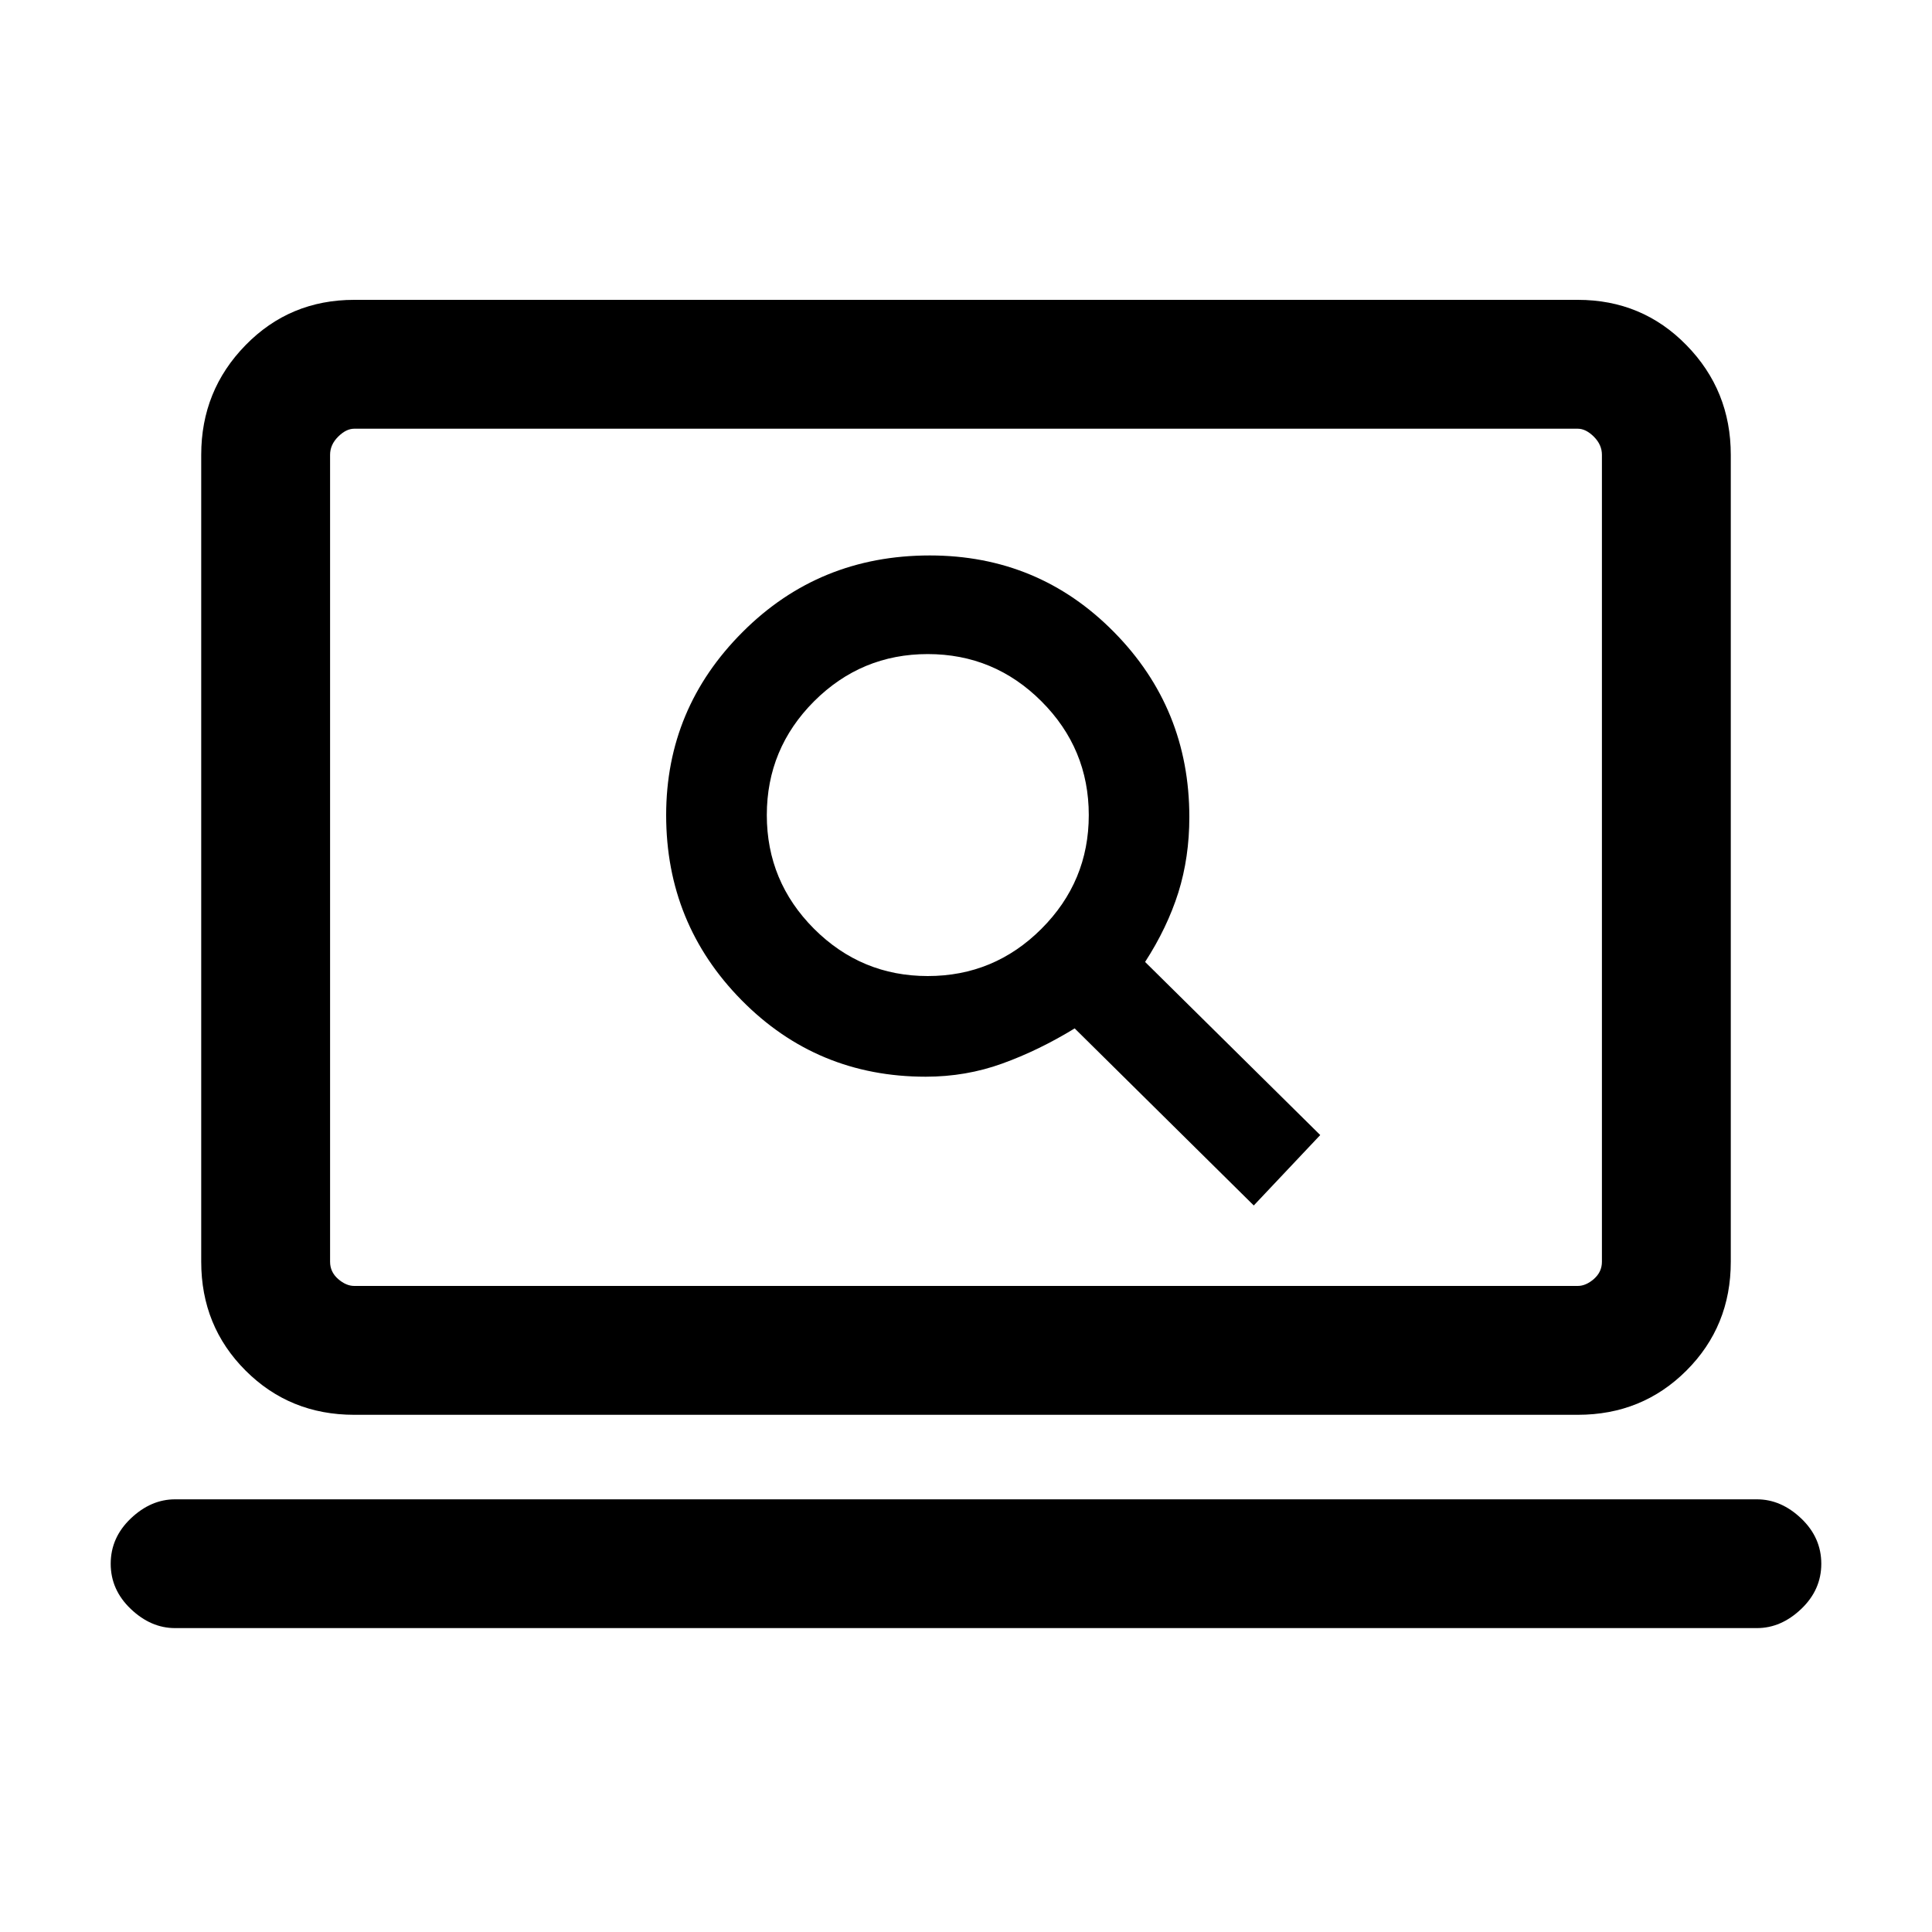 <svg xmlns="http://www.w3.org/2000/svg" height="20" width="20"><path d="m12.979 12.479.688-.729-1.813-1.792q.229-.354.344-.718.114-.365.114-.782 0-1.125-.781-1.916-.781-.792-1.906-.792-1.146 0-1.937.792-.792.791-.792 1.896 0 1.124.781 1.916.781.792 1.906.792.417 0 .792-.136.375-.135.75-.364Zm-3.375-2.375q-.687 0-1.177-.489-.489-.49-.489-1.177 0-.688.489-1.178.49-.489 1.177-.489.688 0 1.177.489.49.49.49 1.178 0 .687-.49 1.177-.489.489-1.177.489Zm-5.937 4.542q-.667 0-1.125-.458-.459-.459-.459-1.126V4.708q0-.666.459-1.135.458-.469 1.125-.469h12.666q.667 0 1.125.469.459.469.459 1.135v8.354q0 .667-.459 1.126-.458.458-1.125.458Zm0-1.334h12.666q.084 0 .167-.072.083-.073.083-.178V4.708q0-.104-.083-.187t-.167-.083H3.667q-.084 0-.167.083t-.083.187v8.354q0 .105.083.178.083.072.167.072Zm-1.855 3.542q-.25 0-.458-.198-.208-.198-.208-.468 0-.271.208-.469.208-.198.458-.198h16.376q.25 0 .458.198.208.198.208.469 0 .27-.208.468t-.458.198Zm1.605-3.542V4.438 13.312Z"/></svg>